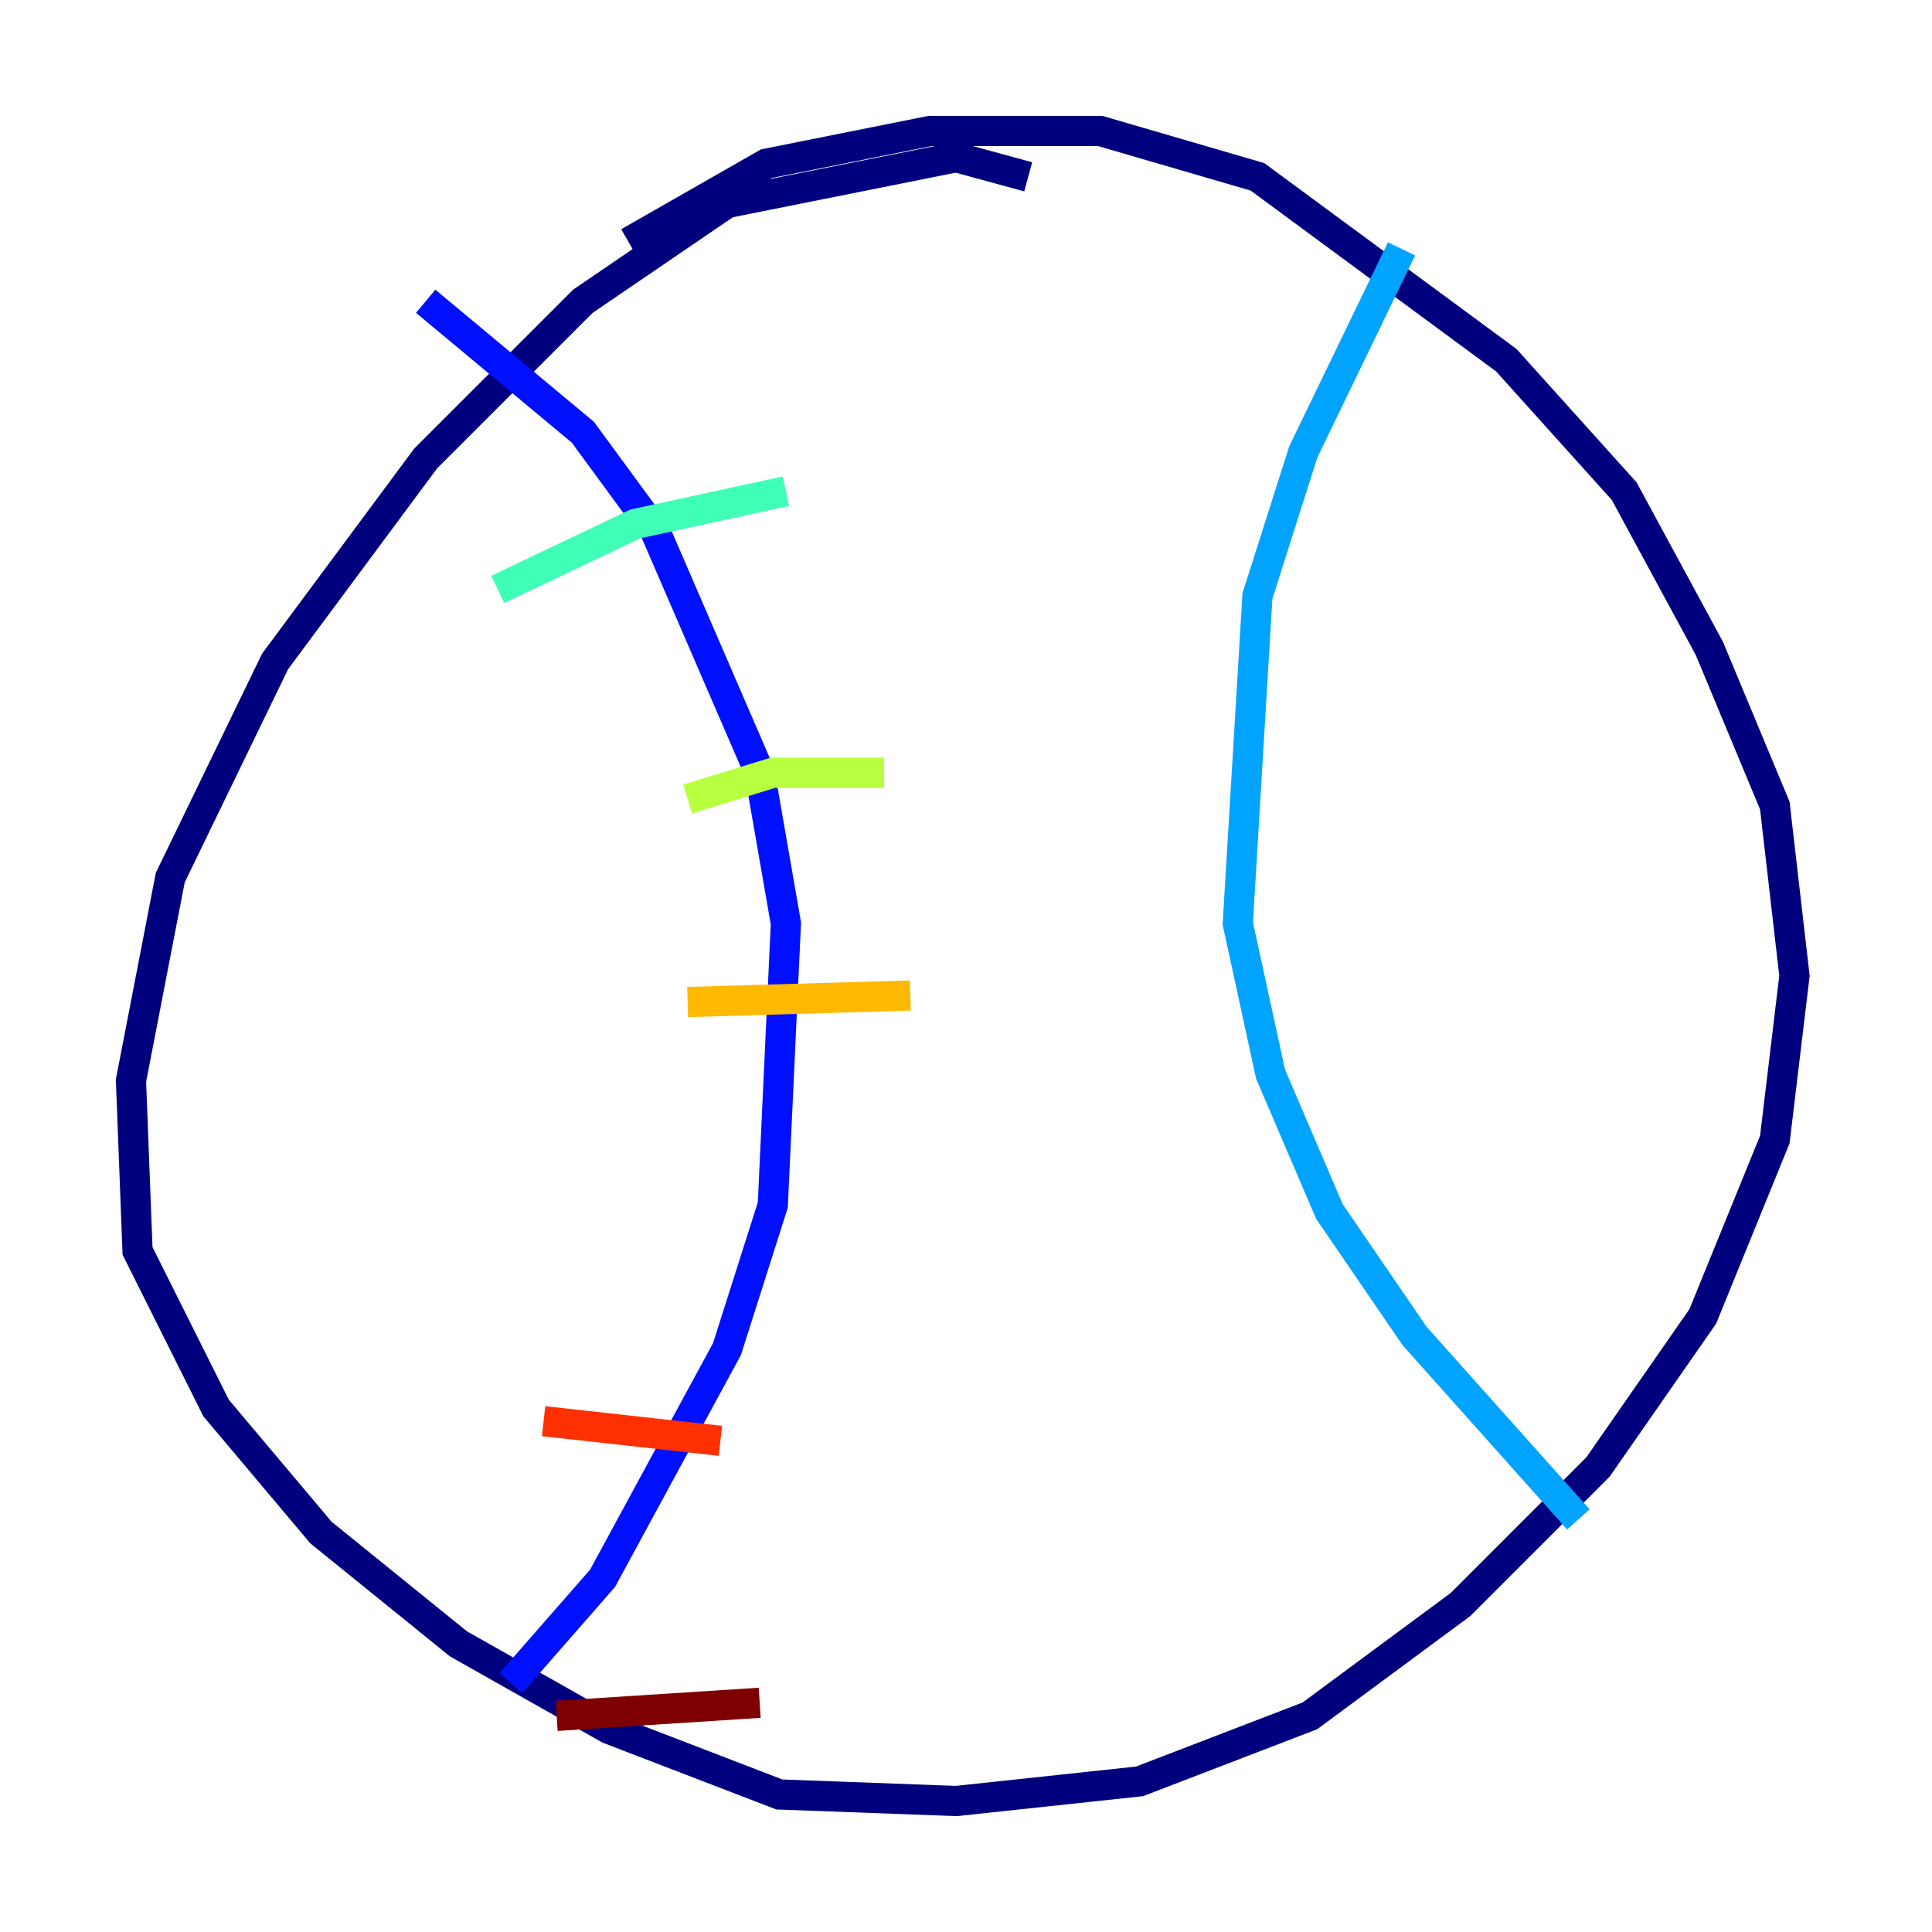 <?xml version="1.0" encoding="utf-8" ?>
<svg baseProfile="tiny" height="128" version="1.2" viewBox="0,0,128,128" width="128" xmlns="http://www.w3.org/2000/svg" xmlns:ev="http://www.w3.org/2001/xml-events" xmlns:xlink="http://www.w3.org/1999/xlink"><defs /><polyline fill="none" points="68.122,11.715 63.349,10.414 48.163,13.451 38.617,19.959 28.203,30.373 18.224,43.824 11.281,58.142 8.678,71.593 9.112,82.875 14.319,93.288 21.261,101.532 30.373,108.909 40.352,114.549 51.634,118.888 63.349,119.322 75.498,118.02 86.78,113.681 96.759,106.305 105.871,97.193 112.814,87.214 117.586,75.498 118.888,64.651 117.586,53.37 113.248,42.956 107.607,32.542 99.797,23.864 83.308,11.715 72.895,8.678 61.614,8.678 50.766,10.848 41.654,16.054" stroke="#00007f" stroke-width="2" /><polyline fill="none" points="28.203,19.959 38.617,28.637 43.39,35.146 50.332,51.2 52.068,61.18 51.2,79.837 48.163,89.383 39.919,104.57 33.844,111.512" stroke="#0010ff" stroke-width="2" /><polyline fill="none" points="92.854,16.488 86.346,29.939 83.308,39.485 82.007,61.18 84.176,71.159 88.081,80.271 93.722,88.515 104.57,100.664" stroke="#00a4ff" stroke-width="2" /><polyline fill="none" points="32.976,39.051 42.088,34.712 52.068,32.542" stroke="#3fffb7" stroke-width="2" /><polyline fill="none" points="45.559,52.936 51.2,51.2 58.576,51.2" stroke="#b7ff3f" stroke-width="2" /><polyline fill="none" points="45.559,66.386 60.312,65.953" stroke="#ffb900" stroke-width="2" /><polyline fill="none" points="36.014,94.156 47.729,95.458" stroke="#ff3000" stroke-width="2" /><polyline fill="none" points="36.881,113.681 50.332,112.814" stroke="#7f0000" stroke-width="2" /></svg>